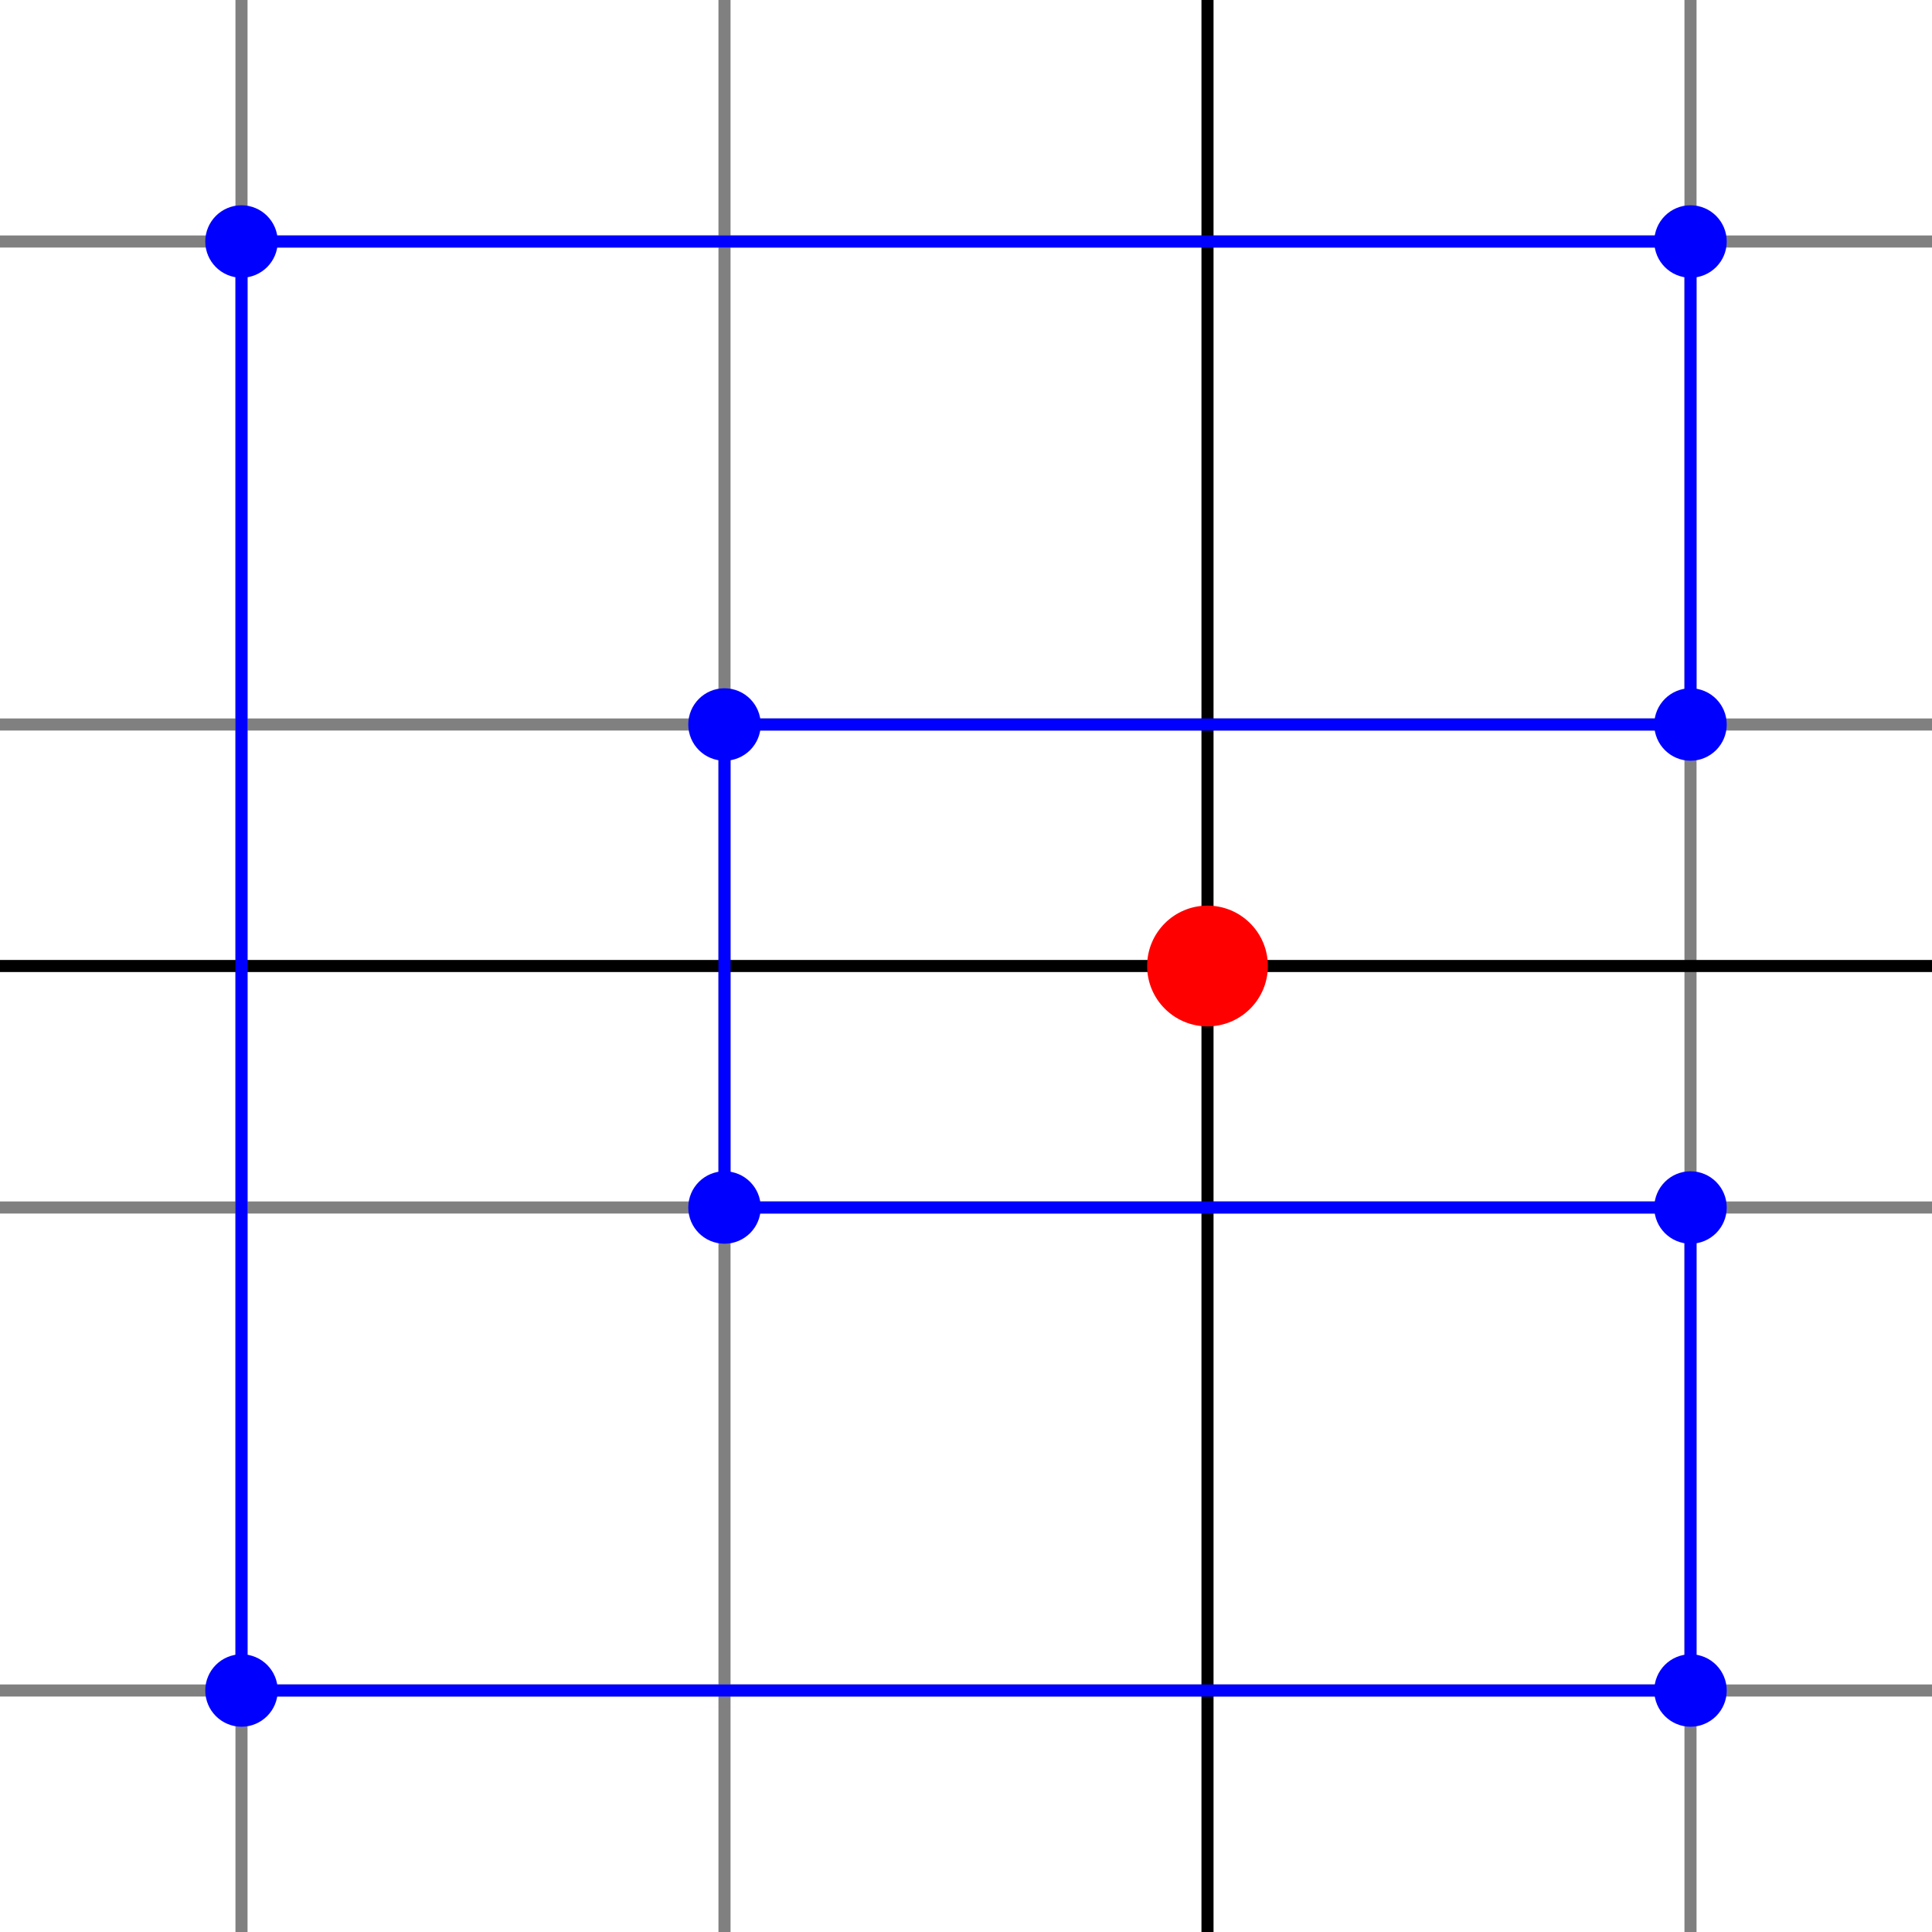 <?xml version="1.0" encoding="UTF-8"?>
<svg xmlns="http://www.w3.org/2000/svg" viewBox="0 -160 160 160">
  <line x1="20" y1="-160" x2="20" y2="0" stroke="gray" />
  <line x1="0" y1="-140" x2="160" y2="-140" stroke="gray" />
  <line x1="60" y1="-160" x2="60" y2="0" stroke="gray" />
  <line x1="0" y1="-100" x2="160" y2="-100" stroke="gray" />
  <line x1="140" y1="-160" x2="140" y2="0" stroke="gray" />
  <line x1="0" y1="-60" x2="160" y2="-60" stroke="gray" />
  <line x1="0" y1="-20" x2="160" y2="-20" stroke="gray" />
  <line x1="100" y1="-160" x2="100" y2="0" stroke="black" />
  <line x1="0" y1="-80" x2="160" y2="-80" stroke="black" />
  <circle cx="100" cy="-80" r="5" fill="red" />
  <circle cx="20" cy="-20" r="3" fill="blue" />
  <line x1="20" y1="-140" x2="20" y2="-20" stroke="blue" />
  <circle cx="140" cy="-20" r="3" fill="blue" />
  <line x1="20" y1="-20" x2="140" y2="-20" stroke="blue" />
  <circle cx="140" cy="-60" r="3" fill="blue" />
  <line x1="140" y1="-20" x2="140" y2="-60" stroke="blue" />
  <circle cx="60" cy="-60" r="3" fill="blue" />
  <line x1="140" y1="-60" x2="60" y2="-60" stroke="blue" />
  <circle cx="60" cy="-100" r="3" fill="blue" />
  <line x1="60" y1="-60" x2="60" y2="-100" stroke="blue" />
  <circle cx="140" cy="-100" r="3" fill="blue" />
  <line x1="60" y1="-100" x2="140" y2="-100" stroke="blue" />
  <circle cx="140" cy="-140" r="3" fill="blue" />
  <line x1="140" y1="-100" x2="140" y2="-140" stroke="blue" />
  <circle cx="20" cy="-140" r="3" fill="blue" />
  <line x1="140" y1="-140" x2="20" y2="-140" stroke="blue" />
</svg>

